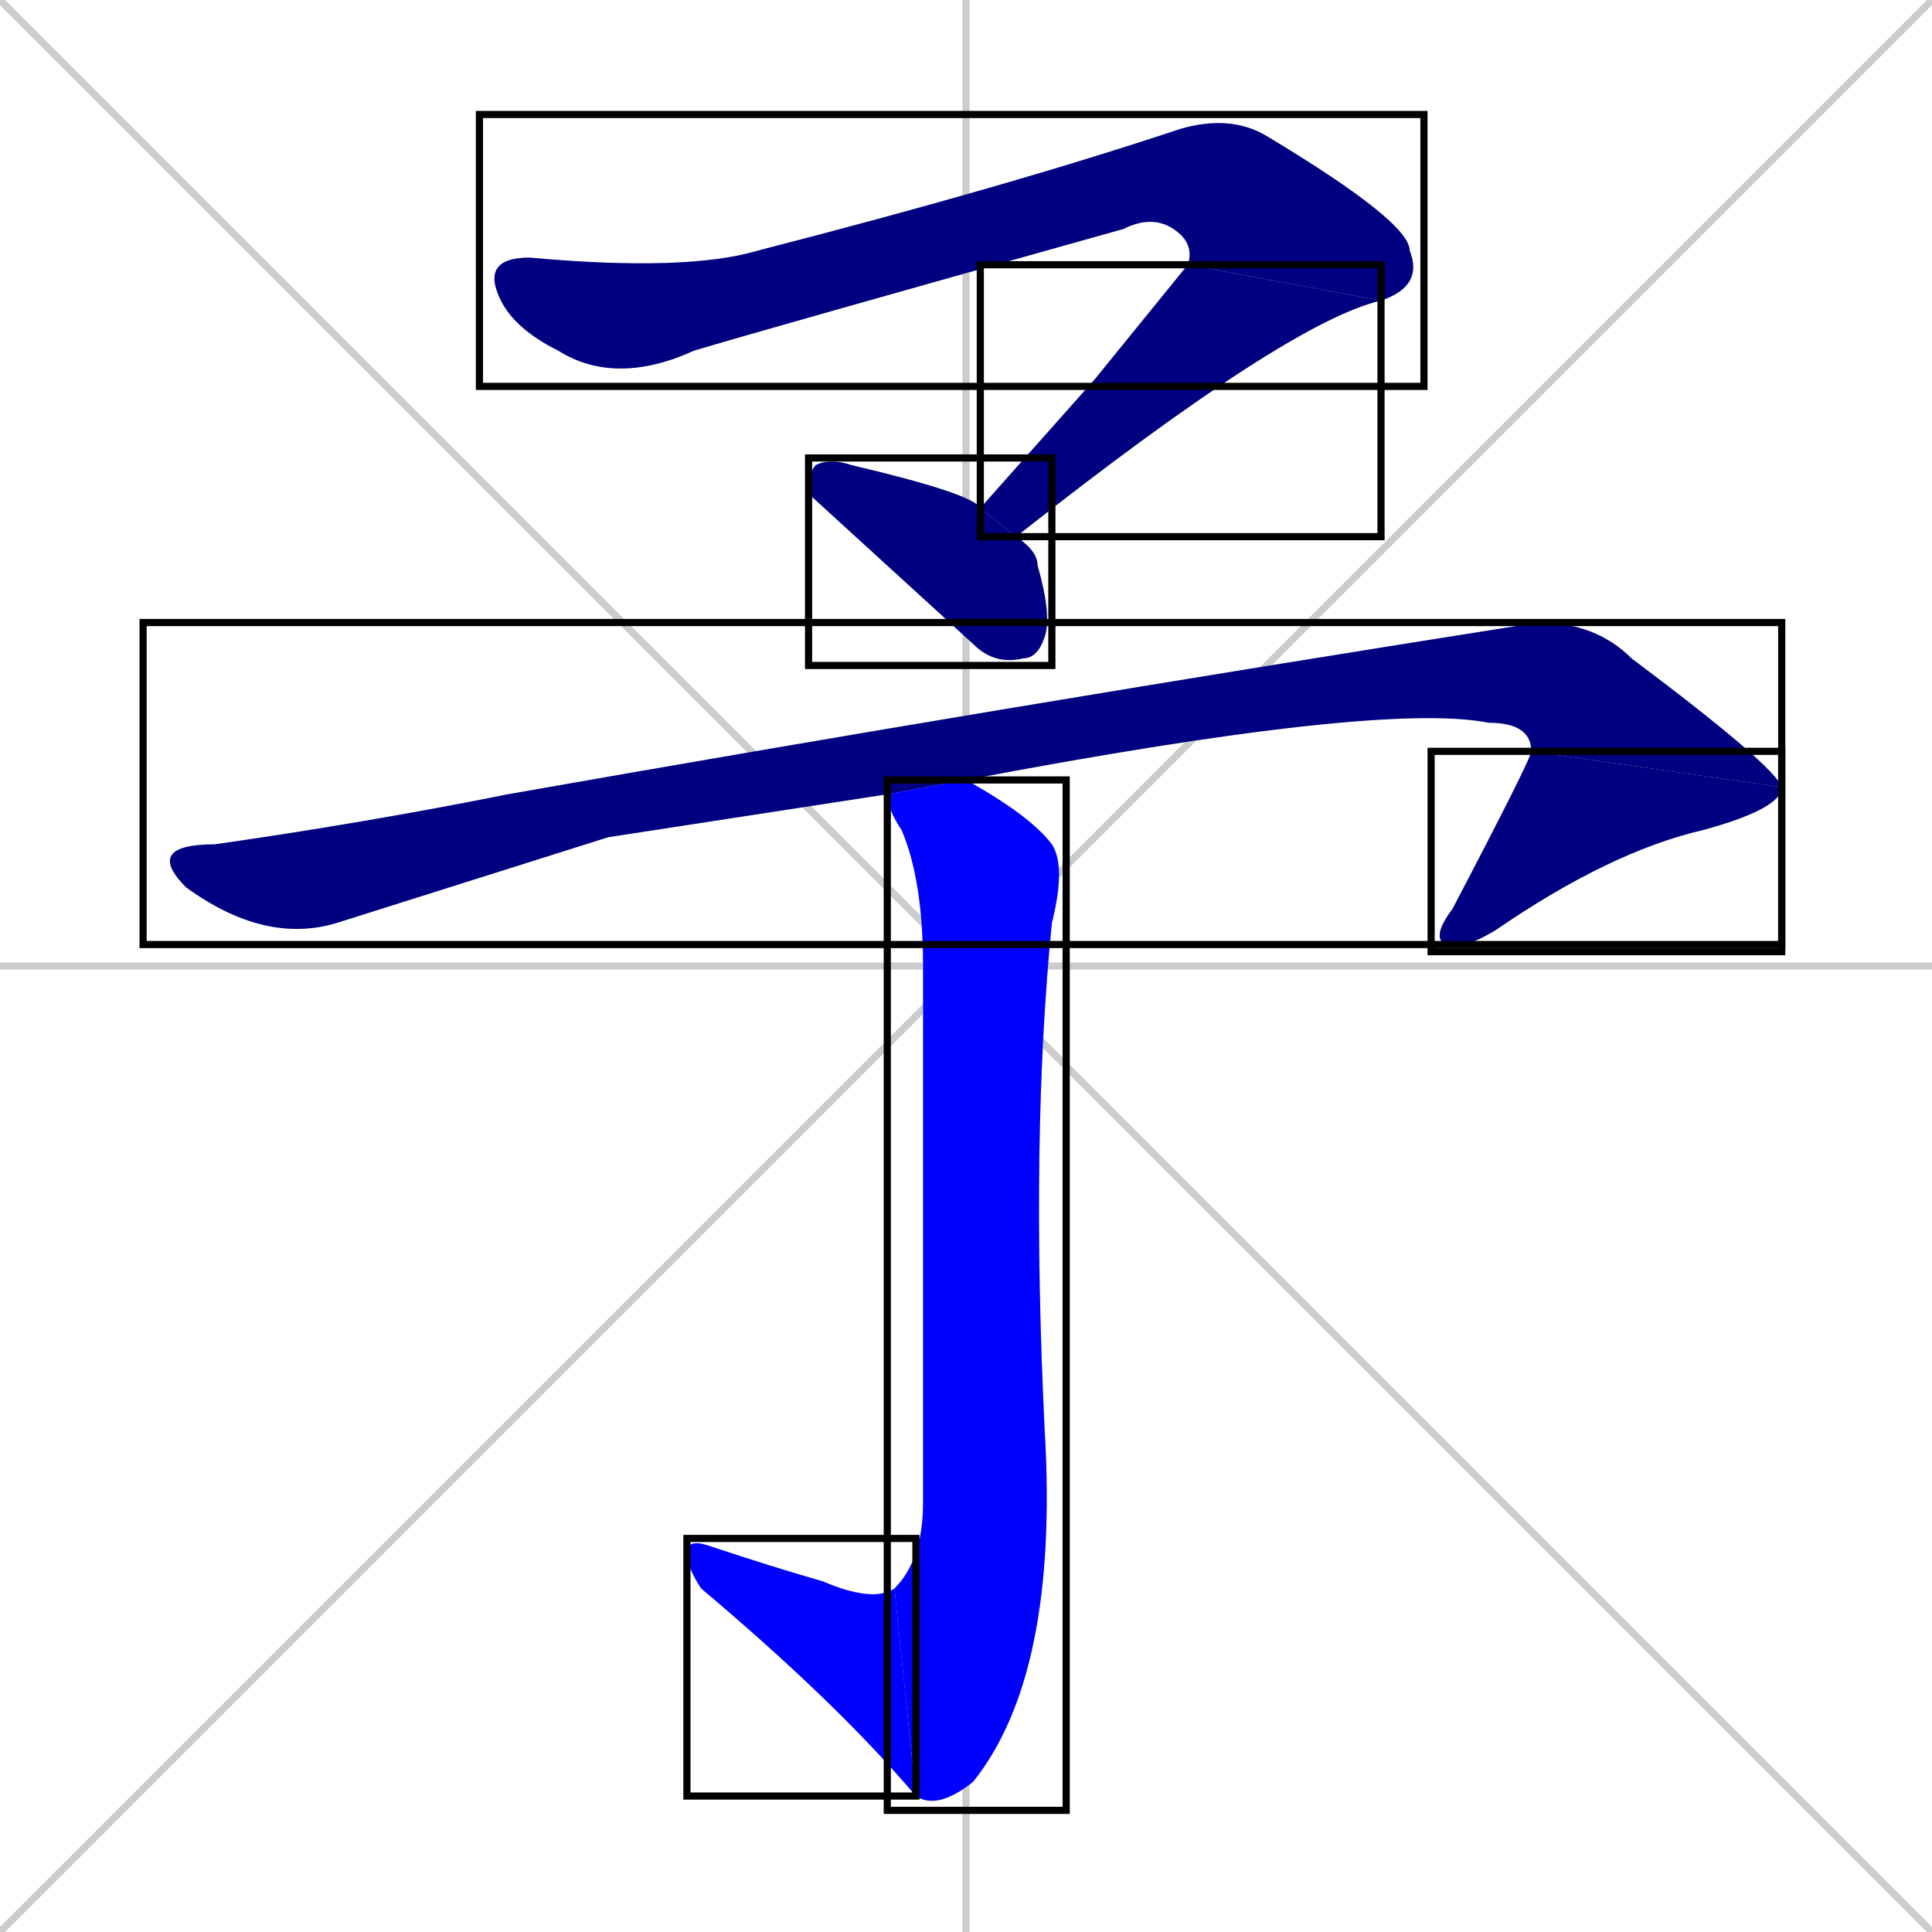 <svg xmlns="http://www.w3.org/2000/svg" xmlns:xlink="http://www.w3.org/1999/xlink" width="270" height="270"><defs><clipPath id="clip-mask-1"><use xlink:href="#rect-1" /></clipPath><clipPath id="clip-mask-2"><use xlink:href="#rect-2" /></clipPath><clipPath id="clip-mask-3"><use xlink:href="#rect-3" /></clipPath><clipPath id="clip-mask-4"><use xlink:href="#rect-4" /></clipPath><clipPath id="clip-mask-5"><use xlink:href="#rect-5" /></clipPath><clipPath id="clip-mask-6"><use xlink:href="#rect-6" /></clipPath><clipPath id="clip-mask-7"><use xlink:href="#rect-7" /></clipPath></defs><path d="M 0 0 L 270 270 M 270 0 L 0 270 M 135 0 L 135 270 M 0 135 L 270 135" stroke="#CCCCCC" /><path d="M 166 37 Q 167 34 164 32 Q 161 30 157 32 Q 107 46 97 49 Q 86 54 78 49 Q 72 46 70 42 Q 67 36 74 36 Q 96 38 106 35 Q 141 26 165 18 Q 172 16 177 19 Q 197 31 197 35 Q 199 40 193 42" fill="#CCCCCC"/><path d="M 153 53 L 166 37 L 193 42 Q 180 45 142 75 L 137 71" fill="#CCCCCC"/><path d="M 142 75 Q 145 77 145 79 Q 147 86 146 89 Q 145 92 143 92 Q 139 93 136 90 L 113 69 Q 113 66 114 65 Q 116 64 119 65 Q 136 69 137 71" fill="#CCCCCC"/><path d="M 85 117 L 47 129 Q 37 132 26 124 Q 20 118 30 118 Q 51 115 71 111 Q 139 99 215 87 Q 223 87 228 92 Q 248 107 249 110 L 214 105 Q 214 101 208 101 Q 193 98 135 109 L 124 111" fill="#CCCCCC"/><path d="M 249 110 Q 249 113 238 116 Q 225 119 209 130 Q 204 133 202 132 Q 200 131 203 127 Q 214 106 214 105" fill="#CCCCCC"/><path d="M 135 109 Q 144 114 147 118 Q 149 121 147 129 Q 144 159 146 200 Q 148 234 136 249 Q 131 253 128 251 L 125 222 Q 129 218 129 210 Q 129 158 129 135 Q 129 123 126 116 Q 124 113 124 111" fill="#CCCCCC"/><path d="M 128 251 Q 117 238 98 222 Q 96 219 96 217 Q 96 215 99 216 Q 108 219 115 221 Q 122 224 125 222" fill="#CCCCCC"/><path d="M 166 37 Q 167 34 164 32 Q 161 30 157 32 Q 107 46 97 49 Q 86 54 78 49 Q 72 46 70 42 Q 67 36 74 36 Q 96 38 106 35 Q 141 26 165 18 Q 172 16 177 19 Q 197 31 197 35 Q 199 40 193 42" fill="#000080" clip-path="url(#clip-mask-1)" /><path d="M 153 53 L 166 37 L 193 42 Q 180 45 142 75 L 137 71" fill="#000080" clip-path="url(#clip-mask-2)" /><path d="M 142 75 Q 145 77 145 79 Q 147 86 146 89 Q 145 92 143 92 Q 139 93 136 90 L 113 69 Q 113 66 114 65 Q 116 64 119 65 Q 136 69 137 71" fill="#000080" clip-path="url(#clip-mask-3)" /><path d="M 85 117 L 47 129 Q 37 132 26 124 Q 20 118 30 118 Q 51 115 71 111 Q 139 99 215 87 Q 223 87 228 92 Q 248 107 249 110 L 214 105 Q 214 101 208 101 Q 193 98 135 109 L 124 111" fill="#000080" clip-path="url(#clip-mask-4)" /><path d="M 249 110 Q 249 113 238 116 Q 225 119 209 130 Q 204 133 202 132 Q 200 131 203 127 Q 214 106 214 105" fill="#000080" clip-path="url(#clip-mask-5)" /><path d="M 135 109 Q 144 114 147 118 Q 149 121 147 129 Q 144 159 146 200 Q 148 234 136 249 Q 131 253 128 251 L 125 222 Q 129 218 129 210 Q 129 158 129 135 Q 129 123 126 116 Q 124 113 124 111" fill="#0000ff" clip-path="url(#clip-mask-6)" /><path d="M 128 251 Q 117 238 98 222 Q 96 219 96 217 Q 96 215 99 216 Q 108 219 115 221 Q 122 224 125 222" fill="#0000ff" clip-path="url(#clip-mask-7)" /><rect x="67" y="16" width="132" height="38" id="rect-1" fill="transparent" stroke="#000000"><animate attributeName="x" from="-65" to="67" dur="0.489" begin="0; animate7.end + 1s" id="animate1" fill="freeze"/></rect><rect x="137" y="37" width="56" height="38" id="rect-2" fill="transparent" stroke="#000000"><set attributeName="y" to="-1" begin="0; animate7.end + 1s" /><animate attributeName="y" from="-1" to="37" dur="0.141" begin="animate1.end" id="animate2" fill="freeze"/></rect><rect x="113" y="64" width="34" height="29" id="rect-3" fill="transparent" stroke="#000000"><set attributeName="y" to="35" begin="0; animate7.end + 1s" /><animate attributeName="y" from="35" to="64" dur="0.107" begin="animate2.end + 0.5" id="animate3" fill="freeze"/></rect><rect x="20" y="87" width="229" height="45" id="rect-4" fill="transparent" stroke="#000000"><set attributeName="x" to="-209" begin="0; animate7.end + 1s" /><animate attributeName="x" from="-209" to="20" dur="0.848" begin="animate3.end + 0.5" id="animate4" fill="freeze"/></rect><rect x="200" y="105" width="49" height="28" id="rect-5" fill="transparent" stroke="#000000"><set attributeName="y" to="77" begin="0; animate7.end + 1s" /><animate attributeName="y" from="77" to="105" dur="0.104" begin="animate4.end" id="animate5" fill="freeze"/></rect><rect x="124" y="109" width="25" height="144" id="rect-6" fill="transparent" stroke="#000000"><set attributeName="y" to="-35" begin="0; animate7.end + 1s" /><animate attributeName="y" from="-35" to="109" dur="0.533" begin="animate5.end + 0.5" id="animate6" fill="freeze"/></rect><rect x="96" y="215" width="32" height="36" id="rect-7" fill="transparent" stroke="#000000"><set attributeName="x" to="128" begin="0; animate7.end + 1s" /><animate attributeName="x" from="128" to="96" dur="0.119" begin="animate6.end" id="animate7" fill="freeze"/></rect></svg>